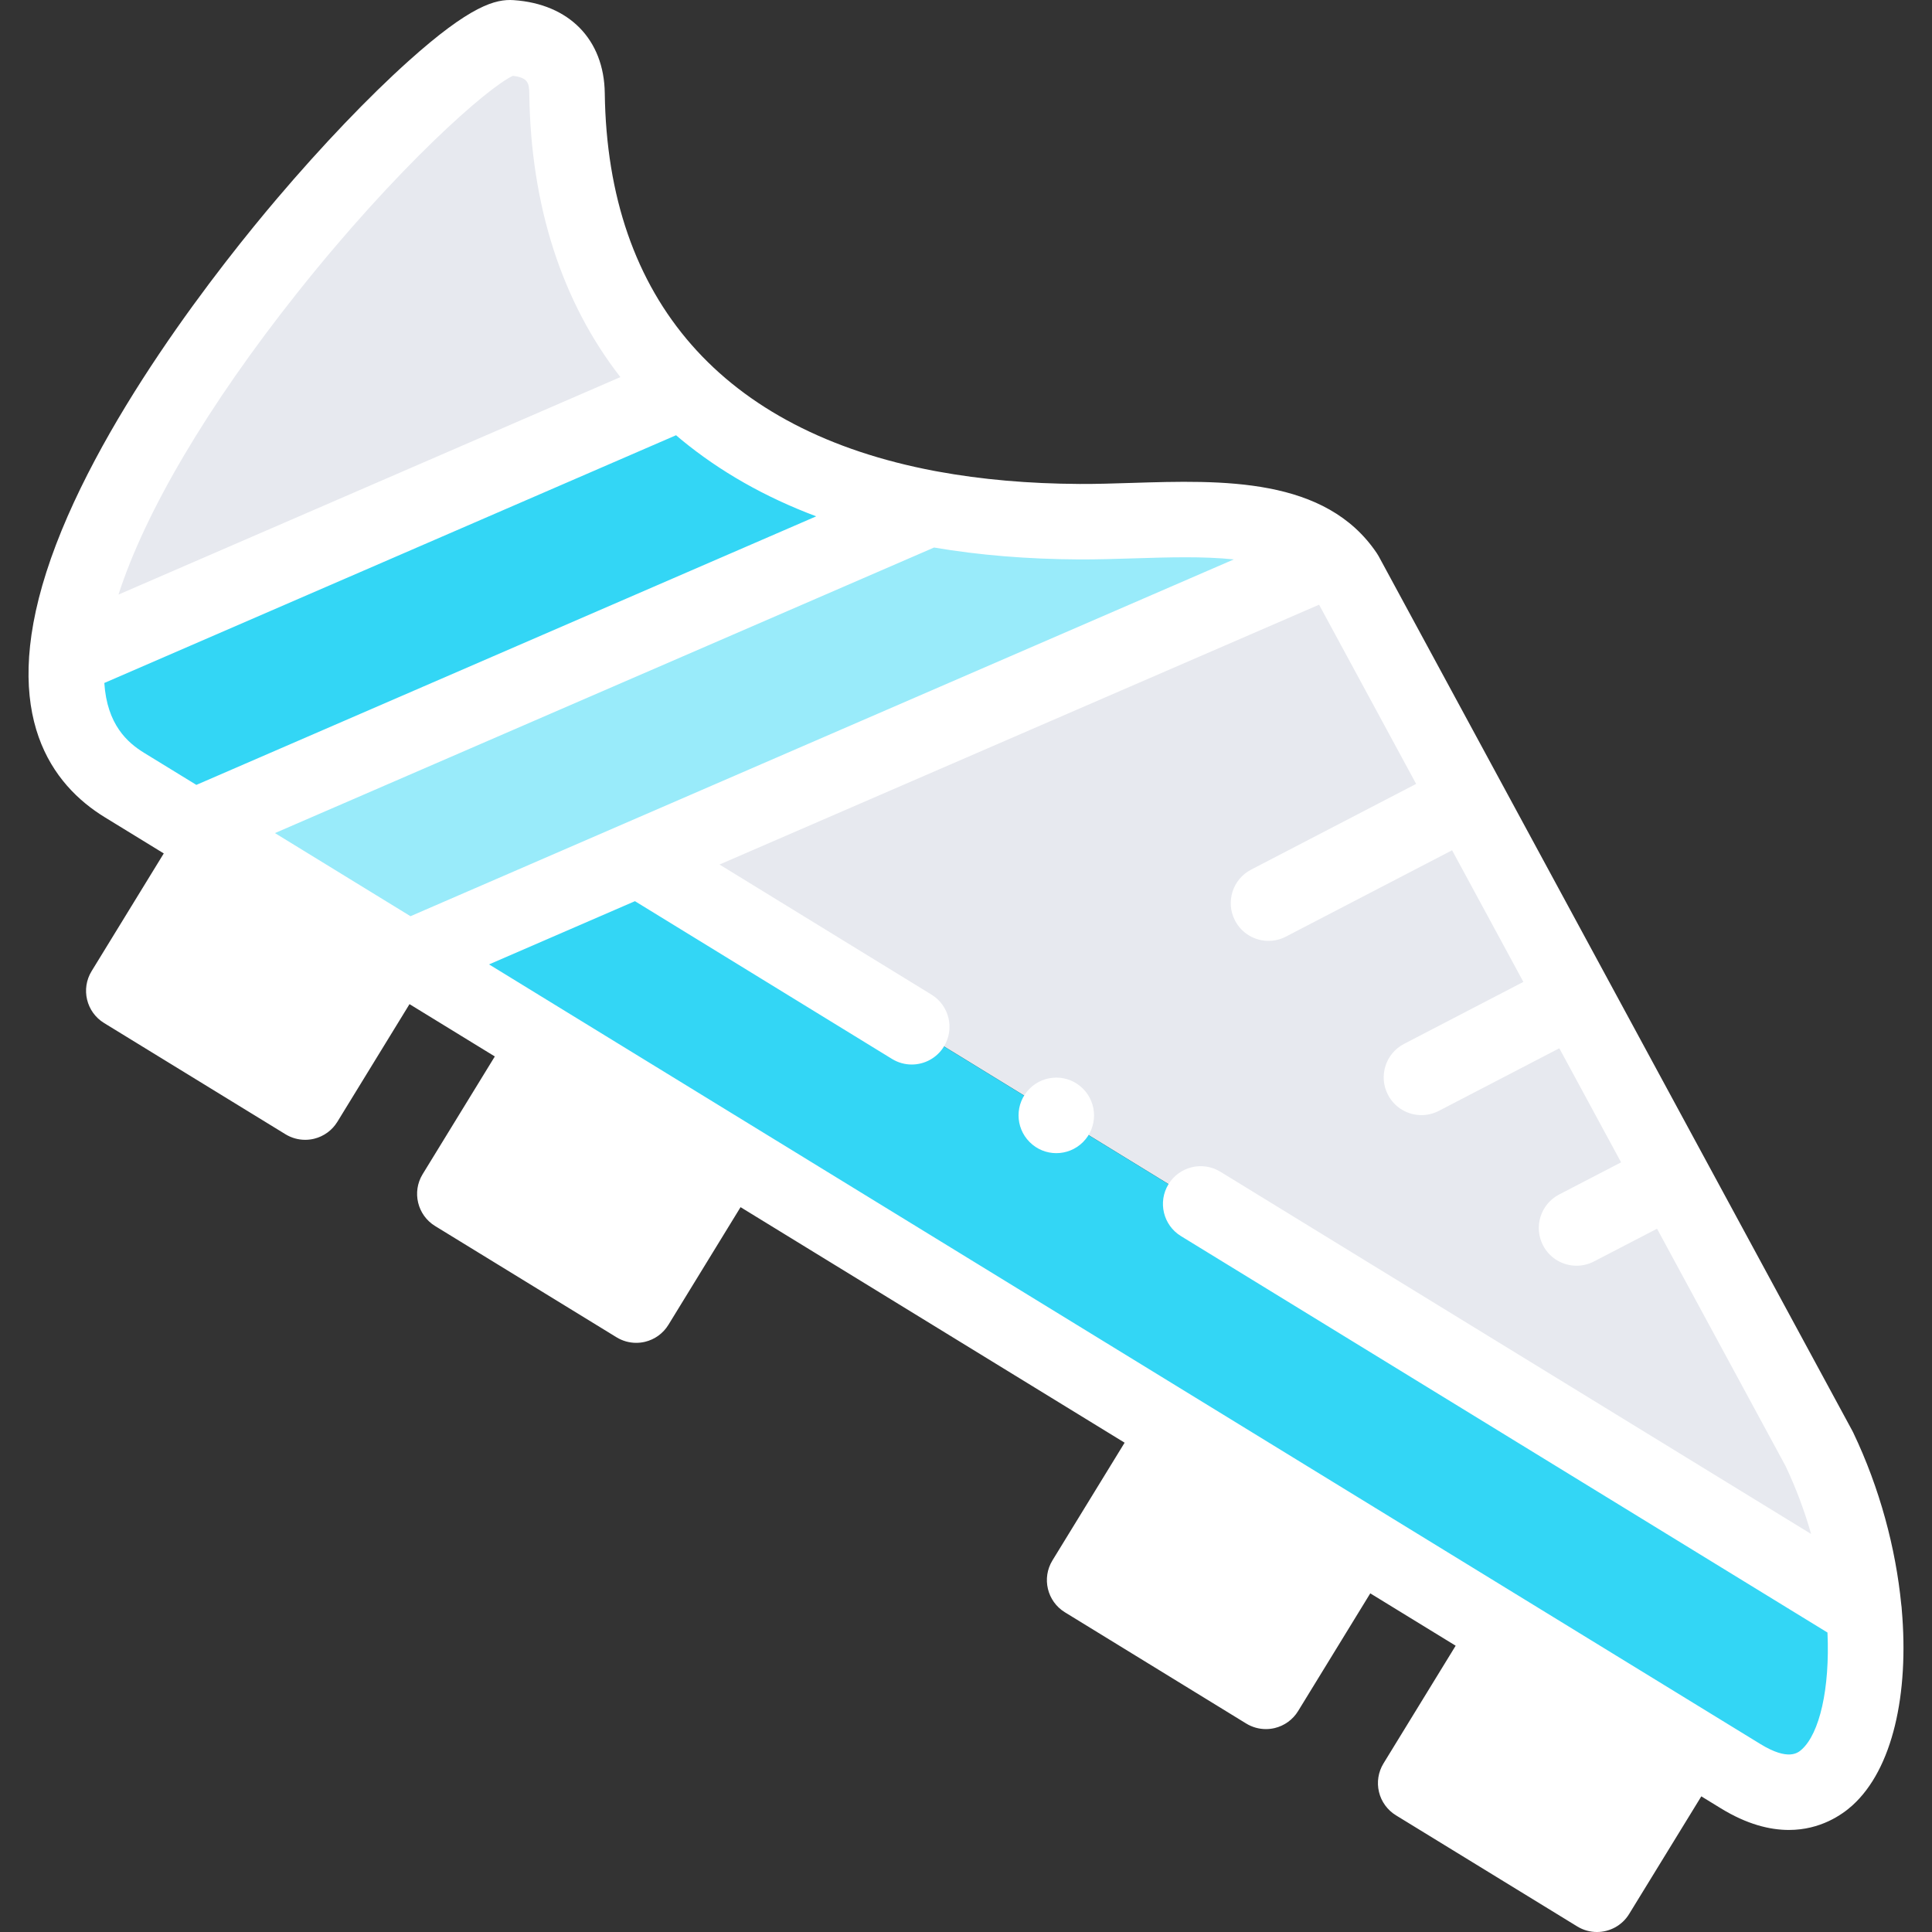 <?xml version="1.0"?>
<svg xmlns="http://www.w3.org/2000/svg" id="Capa_1" enable-background="new 0 0 512 512" height="512px" viewBox="0 0 512 512" width="512px" class=""><rect x="0" y="0" width="512" height="512" fill="#333333" stroke="none"/><g><g clip-rule="evenodd" fill-rule="evenodd"><path d="m169.064 227.573 324.931 199.278c-1.304-13.805-5.187-28.914-11.905-42.917l-38.834-71.717-25.908-47.821-60.746-112.168c-1.077-1.616-2.296-3.061-3.657-4.337z" fill="#e7e9ef" data-original="#E7E9EF" class="" style="fill:#E7E9EF"/><path d="m192.96 306.151 118.827 72.88 48.047 29.481 39.684 24.322 5.272 3.232 42.774 26.249 13.719 8.391c24.009 14.74 35.829-10.828 32.711-43.852l-324.93-199.281-61.086 26.476 36.907 22.621z" fill="#33d6f5" data-original="#33D6F5" class="" style="fill:#33D6F5" data-old_color="#33d6f5"/><path d="m133.456 283.07h46.584v56.394h-46.584z" fill="#b6bccf" transform="matrix(.523 -.853 .853 .523 -190.543 282.173)" data-original="#B6BCCF" class="active-path" style="fill:#FFFFFF" data-old_color="#b6bccf"/><path d="m45.725 229.268h46.584v56.394h-46.584z" fill="#b6bccf" transform="matrix(.523 -.853 .853 .523 -186.546 181.708)" data-original="#B6BCCF" class="active-path" style="fill:#FFFFFF" data-old_color="#b6bccf"/><path d="m300.343 385.443h46.584v56.37h-46.584z" fill="#b6bccf" transform="matrix(.523 -.852 .852 .523 -198.173 473.154)" data-original="#B6BCCF" class="active-path" style="fill:#FFFFFF" data-old_color="#b6bccf"/><path d="m375.168 472.546 48.047 29.453 24.349-39.686-42.774-26.249-5.273-3.232z" fill="#b6bccf" data-original="#B6BCCF" class="active-path" style="fill:#FFFFFF" data-old_color="#b6bccf"/><path d="m57.154 222.868 48.075 29.481 2.75 1.701 61.086-26.476 183.881-79.683c-14.513-13.89-43.54-9.525-66.868-9.638-14.23-.085-27.496-1.276-39.713-3.543l-195.106 84.53z" fill="#99ebfa" data-original="#99EBFA" class="" style="fill:#99EBFA"/><path d="m51.258 219.239 195.106-84.53c-27.156-5.074-49.18-15.562-65.281-31.096l-163.359 70.782c-1.049 14.4 3.231 26.277 15.25 33.648z" fill="#33d6f5" data-original="#33D6F5" class="" style="fill:#33D6F5" data-old_color="#33d6f5"/><path d="m135.446 10.012c-14.599-1.021-113.356 103.834-117.722 164.383l163.358-70.782c-19.615-18.936-30.387-45.412-30.812-78.804-.113-8.306-4.421-14.089-14.824-14.797z" fill="#e7e9ef" data-original="#E7E9EF" class="" style="fill:#E7E9EF"/></g><path d="m503.986 426.518c-.015-.426-.06-.849-.128-1.269-1.46-14.929-5.699-30.891-12.746-45.629-.072-.151-.148-.301-.229-.448l-38.725-71.503c-.01-.019-.017-.039-.027-.058-.021-.04-.046-.075-.067-.115l-86.669-160.03c-.149-.276-.312-.544-.485-.805-13.597-20.289-40.943-19.434-65.068-18.681-4.82.151-9.392.297-13.716.273-13.529-.068-26.043-1.174-37.511-3.276-.306-.071-.614-.127-.926-.169-56.001-10.579-86.694-45.233-87.418-100.135-.193-14.196-9.445-23.636-24.134-24.637-4.784-.332-11.463 1.4-27.907 16.167-10.533 9.457-22.894 22.391-34.81 36.419-14.212 16.732-48.618 59.872-61.137 99.004-12.258 38.313 1.643 56.461 15.464 64.94l15.654 9.6-19.122 31.188c-2.887 4.708-1.41 10.865 3.298 13.752l48.075 29.481c1.586.973 3.397 1.475 5.227 1.475.779 0 1.562-.091 2.332-.276 2.579-.618 4.807-2.236 6.193-4.497l19.12-31.184 22.608 13.865-19.122 31.187c-2.887 4.708-1.41 10.865 3.298 13.752l48.075 29.481c1.586.973 3.397 1.475 5.227 1.475.779 0 1.561-.091 2.332-.276 2.579-.618 4.807-2.236 6.193-4.497l19.12-31.184 101.78 62.419-19.124 31.191c-2.886 4.707-1.411 10.863 3.296 13.75l48.046 29.481c1.586.974 3.398 1.477 5.229 1.477.778 0 1.561-.091 2.331-.275 2.579-.618 4.808-2.236 6.194-4.497l19.13-31.201 22.628 13.877-19.124 31.191c-1.386 2.261-1.817 4.98-1.199 7.559.619 2.579 2.237 4.807 4.498 6.193l48.047 29.452c1.631.999 3.435 1.476 5.217 1.476 3.362 0 6.646-1.696 8.533-4.772l19.13-31.18 5.187 3.181c6.908 4.236 12.945 5.725 18.019 5.725 8.333 0 14.07-4.016 16.797-6.474 10.702-9.643 15.078-29.552 13.116-51.963zm-217.955-278.265c4.718.017 9.652-.134 14.434-.283 9.141-.285 18.423-.573 26.507.278l-161.953 70.184c-.047.021-.095.04-.142.062l-56.094 24.309-35.917-22.026 174.672-75.677c11.947 2.028 24.783 3.085 38.488 3.154.001-.001.003-.001.005-.001zm-207.251-70.653c26.453-33.307 50.497-54.466 57.146-57.504 4.091.499 4.307 2 4.346 4.845.391 29.61 8.669 55.118 24.14 74.997l-133.012 57.633c7.072-21.945 23.673-50.12 47.38-79.971zm-51.134 103.394 151.518-65.652c.452.385.899.774 1.358 1.152 10.272 8.46 22.222 15.247 35.782 20.34l-164.266 71.169-13.834-8.484c-4.407-2.703-9.842-7.471-10.558-18.525zm49.935 97.315-31.025-19.025 13.894-22.661 31.024 19.026zm87.732 53.803-31.025-19.026 13.894-22.661 31.024 19.026zm166.874 102.358-31-19.021 13.898-22.667 31.004 19.014zm87.732 53.779-30.999-19.002 13.895-22.664 31.003 19.01zm57.565-24.627c-.956.86-3.492 3.145-10.974-1.443l-56.493-34.639-211.753-129.861c-.027-.017-.051-.037-.078-.053s-.055-.029-.082-.045l-47.942-29.401c-.018-.011-.033-.024-.051-.035s-.036-.019-.053-.029l-20.45-12.541 38.662-16.755 68.129 41.81c1.632 1.001 3.437 1.478 5.221 1.478 3.362 0 6.645-1.695 8.533-4.771 2.889-4.707 1.414-10.865-3.293-13.753l-56.179-34.476 158.892-68.858 25.72 47.491-43.74 22.723c-4.9 2.546-6.809 8.583-4.264 13.484 1.781 3.428 5.268 5.392 8.883 5.392 1.552 0 3.128-.363 4.602-1.128l44.045-22.882 18.891 34.882-31.623 16.429c-4.9 2.546-6.809 8.583-4.264 13.484 1.781 3.428 5.269 5.392 8.883 5.392 1.553 0 3.128-.363 4.602-1.128l31.928-16.588 16.373 30.231-16.416 8.519c-4.901 2.544-6.813 8.58-4.27 13.482 1.78 3.43 5.27 5.395 8.885 5.395 1.551 0 3.125-.362 4.598-1.126l16.729-8.682 34.039 62.85c2.843 5.979 5.082 12.059 6.79 18.047l-156.544-95.993c-4.709-2.888-10.866-1.411-13.752 3.297-2.888 4.708-1.411 10.865 3.297 13.752l171.337 105.064c.673 14.94-2.118 26.75-6.818 30.985z" data-original="#000000" class="" style="fill:#FFFFFF" data-old_color="#000000"/><path d="m272.854 288.506c-3.905 3.905-3.905 10.237 0 14.142l.028.028c1.949 1.949 4.499 2.922 7.051 2.922 2.56 0 5.121-.98 7.077-2.936 3.905-3.905 3.892-10.251-.014-14.157-3.905-3.904-10.235-3.904-14.142.001z" data-original="#000000" class="" style="fill:#FFFFFF" data-old_color="#000000"/></g> </svg>
